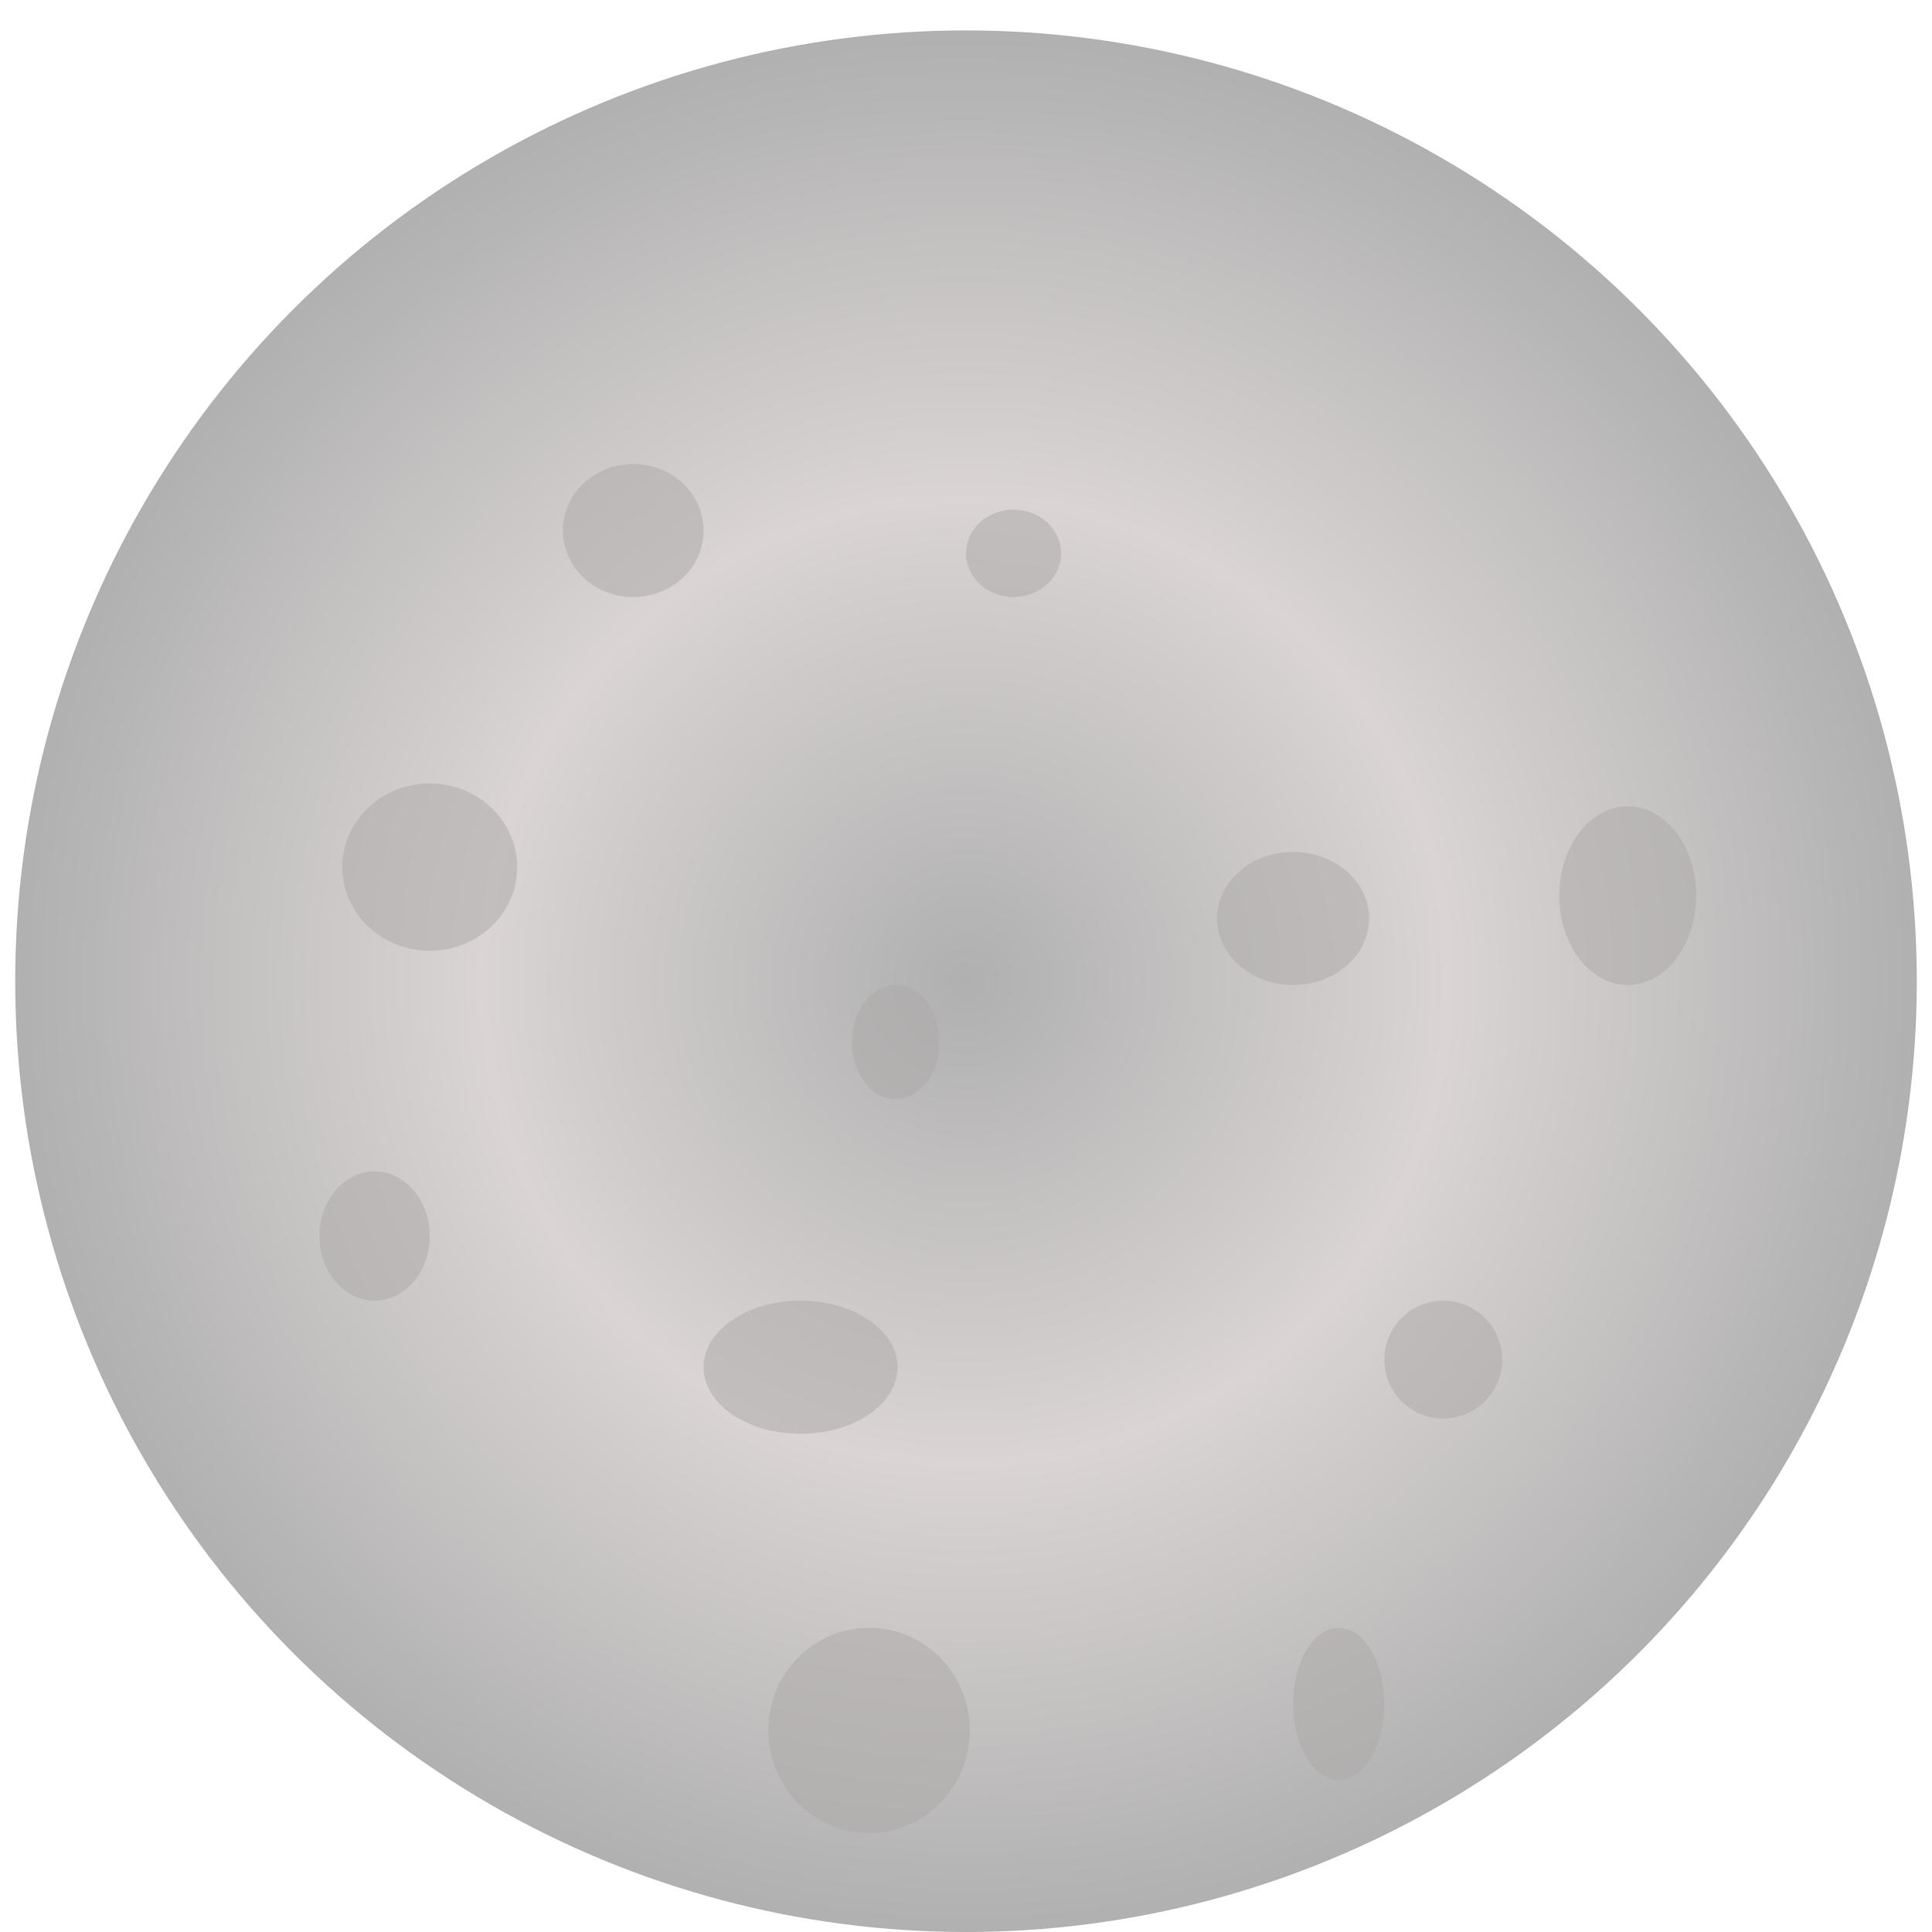 <svg width="508" height="508" viewBox="0 0 508 508" fill="none" xmlns="http://www.w3.org/2000/svg">
<g filter="url(#filter0_di_56_132)">
<circle cx="254" cy="250" r="250" fill="url(#paint0_radial_56_132)"/>
</g>
<g opacity="0.5" filter="url(#filter1_f_56_132)">
<ellipse cx="210.5" cy="359.5" rx="25.5" ry="17.5" fill="#ABA8A8"/>
</g>
<g opacity="0.5" filter="url(#filter2_f_56_132)">
<ellipse cx="166.5" cy="139.5" rx="18.5" ry="17.5" fill="#ABA8A8"/>
</g>
<g opacity="0.5" filter="url(#filter3_f_56_132)">
<ellipse cx="113" cy="228" rx="23" ry="22" fill="#ABA8A8"/>
</g>
<g opacity="0.5" filter="url(#filter4_f_56_132)">
<ellipse cx="340" cy="241.5" rx="20" ry="17.5" fill="#ABA8A8"/>
</g>
<g opacity="0.5" filter="url(#filter5_f_56_132)">
<ellipse cx="266.5" cy="145.5" rx="12.5" ry="11.5" fill="#ABA8A8"/>
</g>
<g opacity="0.5" filter="url(#filter6_f_56_132)">
<ellipse cx="428" cy="235.5" rx="18" ry="23.5" fill="#ABA8A8"/>
</g>
<g opacity="0.5" filter="url(#filter7_f_56_132)">
<ellipse cx="235.5" cy="274" rx="11.5" ry="15" fill="#ABA8A8"/>
</g>
<g opacity="0.5" filter="url(#filter8_f_56_132)">
<circle cx="379.5" cy="357.5" r="15.5" fill="#ABA8A8"/>
</g>
<g opacity="0.5" filter="url(#filter9_f_56_132)">
<ellipse cx="98.5" cy="325" rx="14.5" ry="17" fill="#ABA8A8"/>
</g>
<g opacity="0.5" filter="url(#filter10_f_56_132)">
<ellipse cx="228.5" cy="455" rx="26.5" ry="27" fill="#ABA8A8"/>
</g>
<g opacity="0.5" filter="url(#filter11_f_56_132)">
<ellipse cx="352" cy="448" rx="12" ry="20" fill="#ABA8A8"/>
</g>
<defs>
<filter id="filter0_di_56_132" x="0" y="0" width="508" height="508" filterUnits="userSpaceOnUse" color-interpolation-filters="sRGB">
<feFlood flood-opacity="0" result="BackgroundImageFix"/>
<feColorMatrix in="SourceAlpha" type="matrix" values="0 0 0 0 0 0 0 0 0 0 0 0 0 0 0 0 0 0 127 0" result="hardAlpha"/>
<feOffset dy="4"/>
<feGaussianBlur stdDeviation="2"/>
<feComposite in2="hardAlpha" operator="out"/>
<feColorMatrix type="matrix" values="0 0 0 0 0 0 0 0 0 0 0 0 0 0 0 0 0 0 0.25 0"/>
<feBlend mode="normal" in2="BackgroundImageFix" result="effect1_dropShadow_56_132"/>
<feBlend mode="normal" in="SourceGraphic" in2="effect1_dropShadow_56_132" result="shape"/>
<feColorMatrix in="SourceAlpha" type="matrix" values="0 0 0 0 0 0 0 0 0 0 0 0 0 0 0 0 0 0 127 0" result="hardAlpha"/>
<feMorphology radius="10" operator="erode" in="SourceAlpha" result="effect2_innerShadow_56_132"/>
<feOffset dy="4"/>
<feGaussianBlur stdDeviation="2"/>
<feComposite in2="hardAlpha" operator="arithmetic" k2="-1" k3="1"/>
<feColorMatrix type="matrix" values="0 0 0 0 0 0 0 0 0 0 0 0 0 0 0 0 0 0 0.25 0"/>
<feBlend mode="normal" in2="shape" result="effect2_innerShadow_56_132"/>
</filter>
<filter id="filter1_f_56_132" x="181" y="338" width="59" height="43" filterUnits="userSpaceOnUse" color-interpolation-filters="sRGB">
<feFlood flood-opacity="0" result="BackgroundImageFix"/>
<feBlend mode="normal" in="SourceGraphic" in2="BackgroundImageFix" result="shape"/>
<feGaussianBlur stdDeviation="2" result="effect1_foregroundBlur_56_132"/>
</filter>
<filter id="filter2_f_56_132" x="144" y="118" width="45" height="43" filterUnits="userSpaceOnUse" color-interpolation-filters="sRGB">
<feFlood flood-opacity="0" result="BackgroundImageFix"/>
<feBlend mode="normal" in="SourceGraphic" in2="BackgroundImageFix" result="shape"/>
<feGaussianBlur stdDeviation="2" result="effect1_foregroundBlur_56_132"/>
</filter>
<filter id="filter3_f_56_132" x="86" y="202" width="54" height="52" filterUnits="userSpaceOnUse" color-interpolation-filters="sRGB">
<feFlood flood-opacity="0" result="BackgroundImageFix"/>
<feBlend mode="normal" in="SourceGraphic" in2="BackgroundImageFix" result="shape"/>
<feGaussianBlur stdDeviation="2" result="effect1_foregroundBlur_56_132"/>
</filter>
<filter id="filter4_f_56_132" x="316" y="220" width="48" height="43" filterUnits="userSpaceOnUse" color-interpolation-filters="sRGB">
<feFlood flood-opacity="0" result="BackgroundImageFix"/>
<feBlend mode="normal" in="SourceGraphic" in2="BackgroundImageFix" result="shape"/>
<feGaussianBlur stdDeviation="2" result="effect1_foregroundBlur_56_132"/>
</filter>
<filter id="filter5_f_56_132" x="250" y="130" width="33" height="31" filterUnits="userSpaceOnUse" color-interpolation-filters="sRGB">
<feFlood flood-opacity="0" result="BackgroundImageFix"/>
<feBlend mode="normal" in="SourceGraphic" in2="BackgroundImageFix" result="shape"/>
<feGaussianBlur stdDeviation="2" result="effect1_foregroundBlur_56_132"/>
</filter>
<filter id="filter6_f_56_132" x="406" y="208" width="44" height="55" filterUnits="userSpaceOnUse" color-interpolation-filters="sRGB">
<feFlood flood-opacity="0" result="BackgroundImageFix"/>
<feBlend mode="normal" in="SourceGraphic" in2="BackgroundImageFix" result="shape"/>
<feGaussianBlur stdDeviation="2" result="effect1_foregroundBlur_56_132"/>
</filter>
<filter id="filter7_f_56_132" x="220" y="255" width="31" height="38" filterUnits="userSpaceOnUse" color-interpolation-filters="sRGB">
<feFlood flood-opacity="0" result="BackgroundImageFix"/>
<feBlend mode="normal" in="SourceGraphic" in2="BackgroundImageFix" result="shape"/>
<feGaussianBlur stdDeviation="2" result="effect1_foregroundBlur_56_132"/>
</filter>
<filter id="filter8_f_56_132" x="360" y="338" width="39" height="39" filterUnits="userSpaceOnUse" color-interpolation-filters="sRGB">
<feFlood flood-opacity="0" result="BackgroundImageFix"/>
<feBlend mode="normal" in="SourceGraphic" in2="BackgroundImageFix" result="shape"/>
<feGaussianBlur stdDeviation="2" result="effect1_foregroundBlur_56_132"/>
</filter>
<filter id="filter9_f_56_132" x="80" y="304" width="37" height="42" filterUnits="userSpaceOnUse" color-interpolation-filters="sRGB">
<feFlood flood-opacity="0" result="BackgroundImageFix"/>
<feBlend mode="normal" in="SourceGraphic" in2="BackgroundImageFix" result="shape"/>
<feGaussianBlur stdDeviation="2" result="effect1_foregroundBlur_56_132"/>
</filter>
<filter id="filter10_f_56_132" x="198" y="424" width="61" height="62" filterUnits="userSpaceOnUse" color-interpolation-filters="sRGB">
<feFlood flood-opacity="0" result="BackgroundImageFix"/>
<feBlend mode="normal" in="SourceGraphic" in2="BackgroundImageFix" result="shape"/>
<feGaussianBlur stdDeviation="2" result="effect1_foregroundBlur_56_132"/>
</filter>
<filter id="filter11_f_56_132" x="336" y="424" width="32" height="48" filterUnits="userSpaceOnUse" color-interpolation-filters="sRGB">
<feFlood flood-opacity="0" result="BackgroundImageFix"/>
<feBlend mode="normal" in="SourceGraphic" in2="BackgroundImageFix" result="shape"/>
<feGaussianBlur stdDeviation="2" result="effect1_foregroundBlur_56_132"/>
</filter>
<radialGradient id="paint0_radial_56_132" cx="0" cy="0" r="1" gradientUnits="userSpaceOnUse" gradientTransform="translate(254 250) rotate(90) scale(250)">
<stop stop-color="#B0B0B0"/>
<stop offset="0.505" stop-color="#DAD4D4"/>
<stop offset="1" stop-color="#B0B0B0"/>
</radialGradient>
</defs>
</svg>
